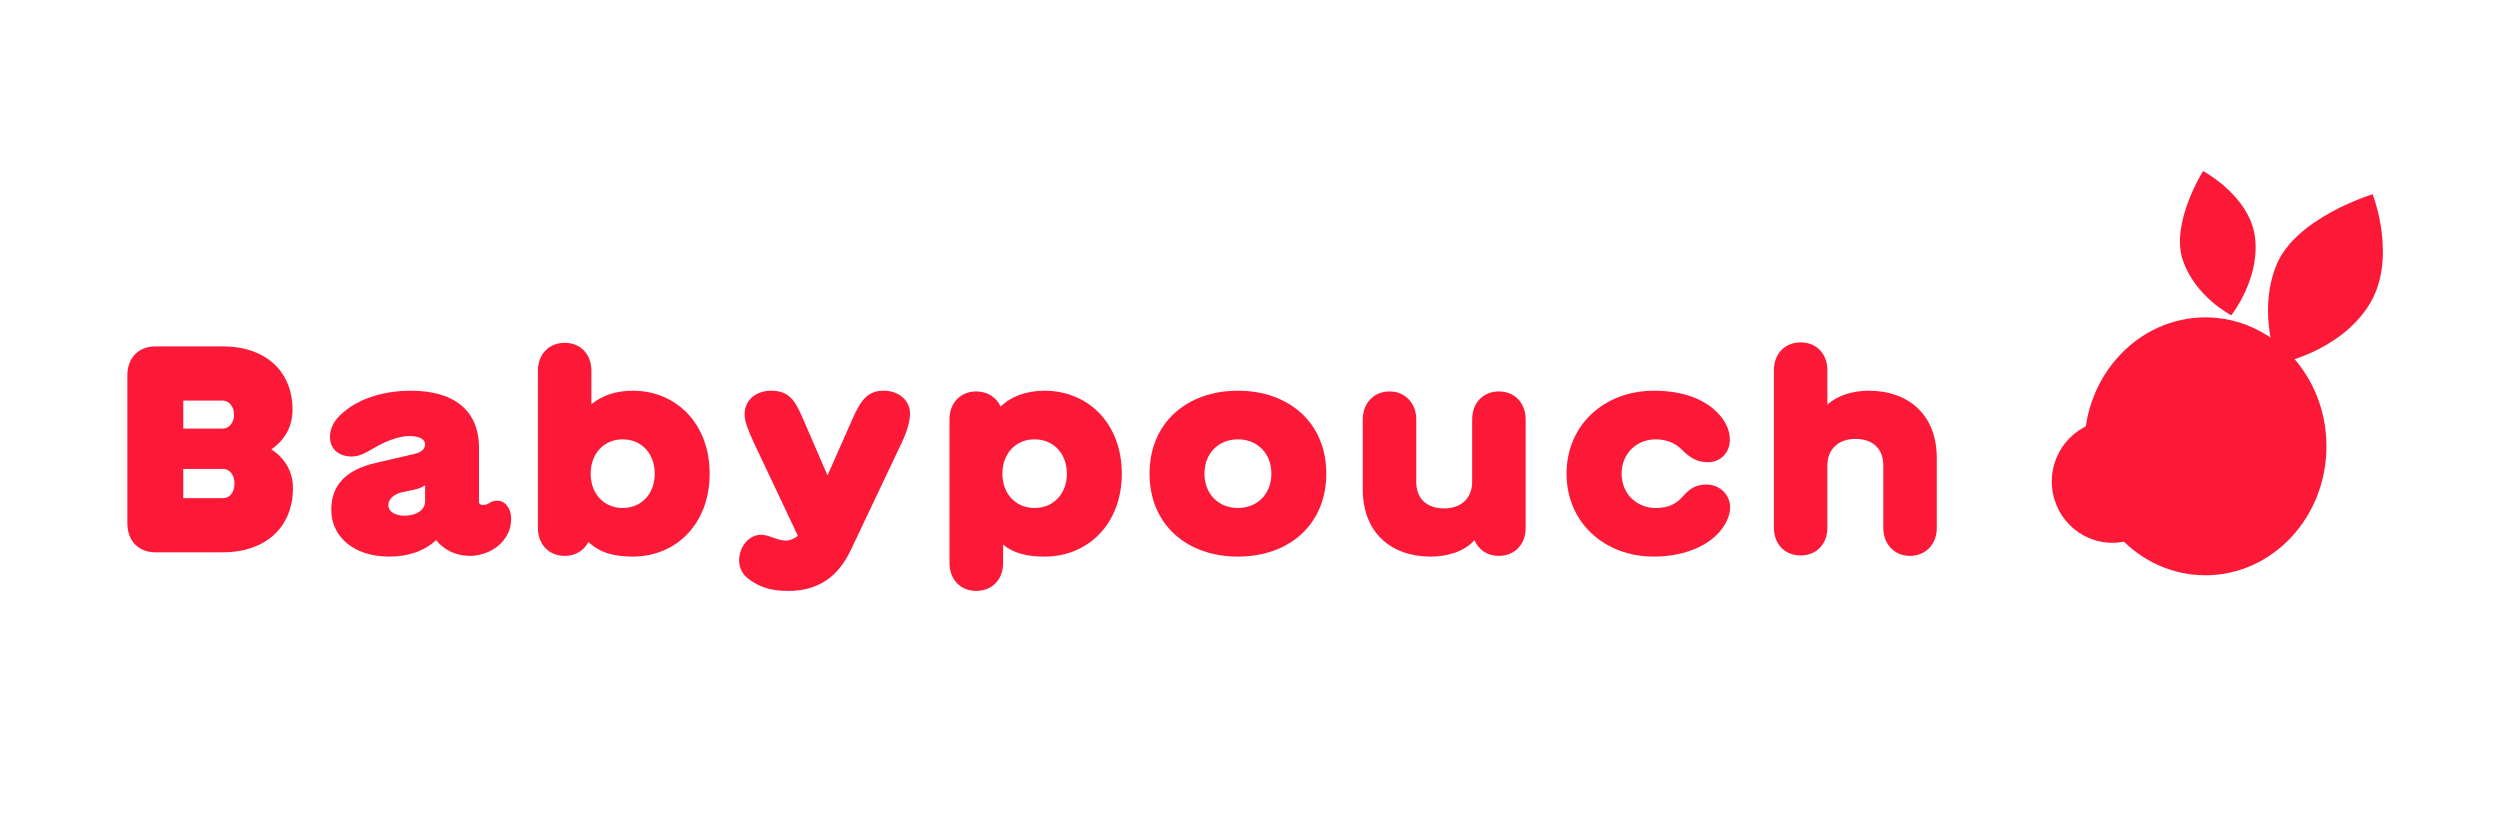 <?xml version="1.0" encoding="UTF-8" standalone="no"?>
<!DOCTYPE svg PUBLIC "-//W3C//DTD SVG 1.1//EN" "http://www.w3.org/Graphics/SVG/1.1/DTD/svg11.dtd">
<svg width="100%" height="100%" viewBox="0 0 3889 1297" version="1.1" xmlns="http://www.w3.org/2000/svg" xmlns:xlink="http://www.w3.org/1999/xlink" xml:space="preserve" xmlns:serif="http://www.serif.com/" style="fill-rule:evenodd;clip-rule:evenodd;stroke-linecap:round;stroke-linejoin:round;stroke-miterlimit:1.5;">
    <g transform="matrix(5.556,0,0,5.556,0,0)">
        <g transform="matrix(0.826,0,0,0.837,179.733,-329.636)">
            <path d="M529.181,451.048C529.181,451.048 518.041,468.45 522.303,480.833C526.565,493.216 538.725,499.286 538.725,499.286C538.725,499.286 548.495,487.274 546.79,473.32C545.085,459.366 529.181,451.048 529.181,451.048Z" style="fill:rgb(252,25,56);"/>
        </g>
        <g transform="matrix(0.766,0,0,0.816,-79.995,-293.014)">
            <circle cx="910.544" cy="512.225" r="40.456" style="fill:rgb(252,25,56);stroke:rgb(252,25,56);stroke-width:7.58px;"/>
        </g>
        <g transform="matrix(0.831,0.725,-0.716,0.841,547.509,-708.607)">
            <path d="M529.181,451.048C529.181,451.048 518.041,468.45 522.303,480.833C526.565,493.216 538.725,499.286 538.725,499.286C538.725,499.286 548.495,487.274 546.79,473.32C545.085,459.366 529.181,451.048 529.181,451.048Z" style="fill:rgb(252,25,56);"/>
        </g>
        <g transform="matrix(0.663,0,0,0.671,1.889,-237.883)">
            <circle cx="889.197" cy="555.434" r="25.573" style="fill:rgb(252,25,56);"/>
        </g>
        <g transform="matrix(1,0,0,1,-185.64,53.617)">
            <path d="M228.945,101.023L247.924,101.023C260.416,101.023 267.663,93.656 267.663,83.046C267.663,78.521 265.541,74.798 261.617,72.195C265.421,69.553 267.543,65.789 267.543,61.064C267.543,50.574 260.256,43.367 247.964,43.367L228.945,43.367C224.301,43.447 221.298,46.69 221.298,51.495L221.298,92.895C221.298,97.7 224.301,100.943 228.945,101.023ZM236.953,85.848L236.953,77.68L248.164,77.68C249.846,77.68 251.287,79.242 251.287,81.764C251.287,84.367 249.846,85.848 248.164,85.848L236.953,85.848ZM236.953,66.389L236.953,58.542L248.004,58.542C249.726,58.542 251.167,60.143 251.167,62.546C251.167,64.788 249.686,66.389 248.004,66.389L236.953,66.389Z" style="fill:rgb(252,25,56);fill-rule:nonzero;"/>
            <path d="M294.609,102.224C299.935,102.224 304.459,100.663 307.742,97.62C309.984,100.383 313.308,102.024 317.271,102.024C320.675,102.024 324.238,100.423 326.24,98.14C328.002,96.098 328.763,94.096 328.763,91.534C328.763,88.731 327.081,86.569 324.919,86.569C323.958,86.569 323.397,86.729 322.477,87.33C321.956,87.65 321.476,87.77 320.875,87.77C320.154,87.77 319.754,87.45 319.754,86.929L319.754,71.795C319.754,61.104 312.547,55.779 300.695,55.779C292.407,55.779 285.04,58.342 280.516,62.986C278.714,64.868 278.033,66.83 278.033,68.792C278.033,72.075 280.476,74.197 284.119,74.197C285.961,74.197 287.522,73.516 290.686,71.635C293.889,69.753 297.572,68.471 300.215,68.471C302.978,68.471 304.659,69.312 304.659,70.754C304.659,72.075 303.698,72.996 301.696,73.476L290.806,75.999C282.478,77.921 278.394,82.245 278.394,89.092C278.394,96.899 285,102.224 294.609,102.224ZM294.369,87.81C294.369,86.129 295.971,84.647 298.493,84.127L301.616,83.486C302.817,83.246 303.858,82.805 304.659,82.245L304.659,86.729C304.659,89.132 302.297,90.773 298.894,90.773C296.171,90.773 294.369,89.572 294.369,87.81Z" style="fill:rgb(252,25,56);fill-rule:nonzero;"/>
            <path d="M362.796,102.224C374.968,102.224 384.337,93.015 384.337,79.002C384.337,64.988 374.968,55.779 362.796,55.779C358.111,55.779 354.107,57.14 351.225,59.583L351.225,50.174C351.225,45.569 348.182,42.366 343.737,42.366C339.333,42.366 336.25,45.569 336.25,50.174L336.25,94.217C336.25,98.821 339.333,102.024 343.737,102.024C346.78,102.024 349.183,100.503 350.384,98.1C353.427,101.063 357.431,102.224 362.796,102.224ZM351.024,79.002C351.024,73.356 354.748,69.392 359.993,69.392C365.238,69.392 368.962,73.356 368.962,79.002C368.962,84.647 365.238,88.611 359.993,88.611C354.748,88.611 351.024,84.647 351.024,79.002Z" style="fill:rgb(252,25,56);fill-rule:nonzero;"/>
            <path d="M396.629,70.153L409.041,96.419C408.04,97.219 406.799,97.74 405.558,97.74C404.557,97.74 402.875,97.26 401.594,96.739C400.673,96.379 399.512,96.098 398.791,96.098C395.268,96.098 392.585,99.502 392.585,103.305C392.585,105.307 393.466,107.149 395.107,108.39C398.391,110.873 401.634,111.834 406.318,111.834C414.446,111.834 420.172,108.15 423.815,100.463L438.269,69.993C439.751,66.87 440.432,64.107 440.432,62.105C440.432,58.502 437.269,55.779 433.104,55.779C428.78,55.779 426.818,57.981 424.256,63.827L417.329,79.482L410.362,63.387C408.32,58.662 406.599,55.779 401.594,55.779C397.149,55.779 394.106,58.502 394.106,62.426C394.106,64.107 394.987,66.67 396.629,70.153Z" style="fill:rgb(252,25,56);fill-rule:nonzero;"/>
            <path d="M458.97,111.834C463.414,111.834 466.497,108.631 466.497,104.026L466.497,98.861C469.38,101.263 473.104,102.224 478.108,102.224C490.32,102.224 499.729,93.015 499.729,79.002C499.729,64.988 490.32,55.779 478.108,55.779C473.023,55.779 468.699,57.381 465.776,60.223C464.655,57.621 462.133,55.979 458.97,55.979C454.565,55.979 451.482,59.182 451.482,63.787L451.482,104.026C451.482,108.631 454.565,111.834 458.97,111.834ZM466.297,79.002C466.297,73.356 470.021,69.392 475.306,69.392C480.591,69.392 484.354,73.356 484.354,79.002C484.354,84.647 480.591,88.611 475.306,88.611C470.021,88.611 466.297,84.647 466.297,79.002Z" style="fill:rgb(252,25,56);fill-rule:nonzero;"/>
            <path d="M532.241,102.224C546.535,102.224 556.985,93.256 556.985,79.002C556.985,64.748 546.535,55.779 532.241,55.779C517.947,55.779 507.497,64.748 507.497,79.002C507.497,93.256 517.947,102.224 532.241,102.224ZM522.872,79.002C522.872,73.356 526.756,69.392 532.241,69.392C537.727,69.392 541.61,73.356 541.61,79.002C541.61,84.647 537.727,88.611 532.241,88.611C526.756,88.611 522.872,84.647 522.872,79.002Z" style="fill:rgb(252,25,56);fill-rule:nonzero;"/>
            <path d="M574.683,55.979C570.318,55.979 567.195,59.263 567.195,63.787L567.195,83.406C567.195,95.458 575.083,102.224 586.214,102.224C591.179,102.224 595.783,100.663 598.466,97.62C599.627,100.343 602.109,102.024 605.312,102.024C609.717,102.024 612.8,98.821 612.8,94.217L612.8,63.787C612.8,59.182 609.717,55.979 605.312,55.979C600.908,55.979 597.825,59.182 597.825,63.787L597.825,81.324C597.825,85.848 594.742,88.731 589.978,88.731C585.133,88.731 582.17,86.009 582.17,81.324L582.17,63.787C582.17,59.343 579.127,55.979 574.683,55.979Z" style="fill:rgb(252,25,56);fill-rule:nonzero;"/>
            <path d="M648.715,102.224C656.242,102.224 662.568,99.782 666.212,96.219C668.975,93.496 670.056,90.613 670.056,88.411C670.056,84.807 667.013,82.045 663.489,82.045C660.727,82.045 658.885,83.006 656.923,85.248C655.001,87.45 652.879,88.611 649.195,88.611C643.99,88.611 639.666,84.727 639.666,79.002C639.666,73.276 643.99,69.392 649.195,69.392C652.278,69.392 654.721,70.473 656.522,72.275C658.845,74.597 660.847,75.799 663.81,75.799C667.413,75.799 669.976,73.076 669.976,69.512C669.976,67.03 668.935,64.307 666.292,61.705C662.688,58.181 656.963,55.779 648.715,55.779C634.821,55.779 624.251,65.348 624.251,79.002C624.251,92.655 634.821,102.224 648.715,102.224Z" style="fill:rgb(252,25,56);fill-rule:nonzero;"/>
            <path d="M689.795,101.904C694.239,101.904 697.282,98.701 697.282,94.136L697.282,76.679C697.282,72.155 700.365,69.272 705.13,69.272C709.975,69.272 712.937,71.995 712.937,76.679L712.937,94.217C712.937,98.661 715.98,102.024 720.425,102.024C724.789,102.024 727.912,98.741 727.912,94.217L727.912,74.597C727.912,62.546 720.024,55.779 708.894,55.779C704.329,55.779 700.045,57.1 697.282,59.703L697.282,50.014C697.282,45.449 694.239,42.246 689.795,42.246C685.351,42.246 682.308,45.449 682.308,50.014L682.308,94.136C682.308,98.701 685.351,101.904 689.795,101.904Z" style="fill:rgb(252,25,56);fill-rule:nonzero;"/>
        </g>
    </g>
</svg>
